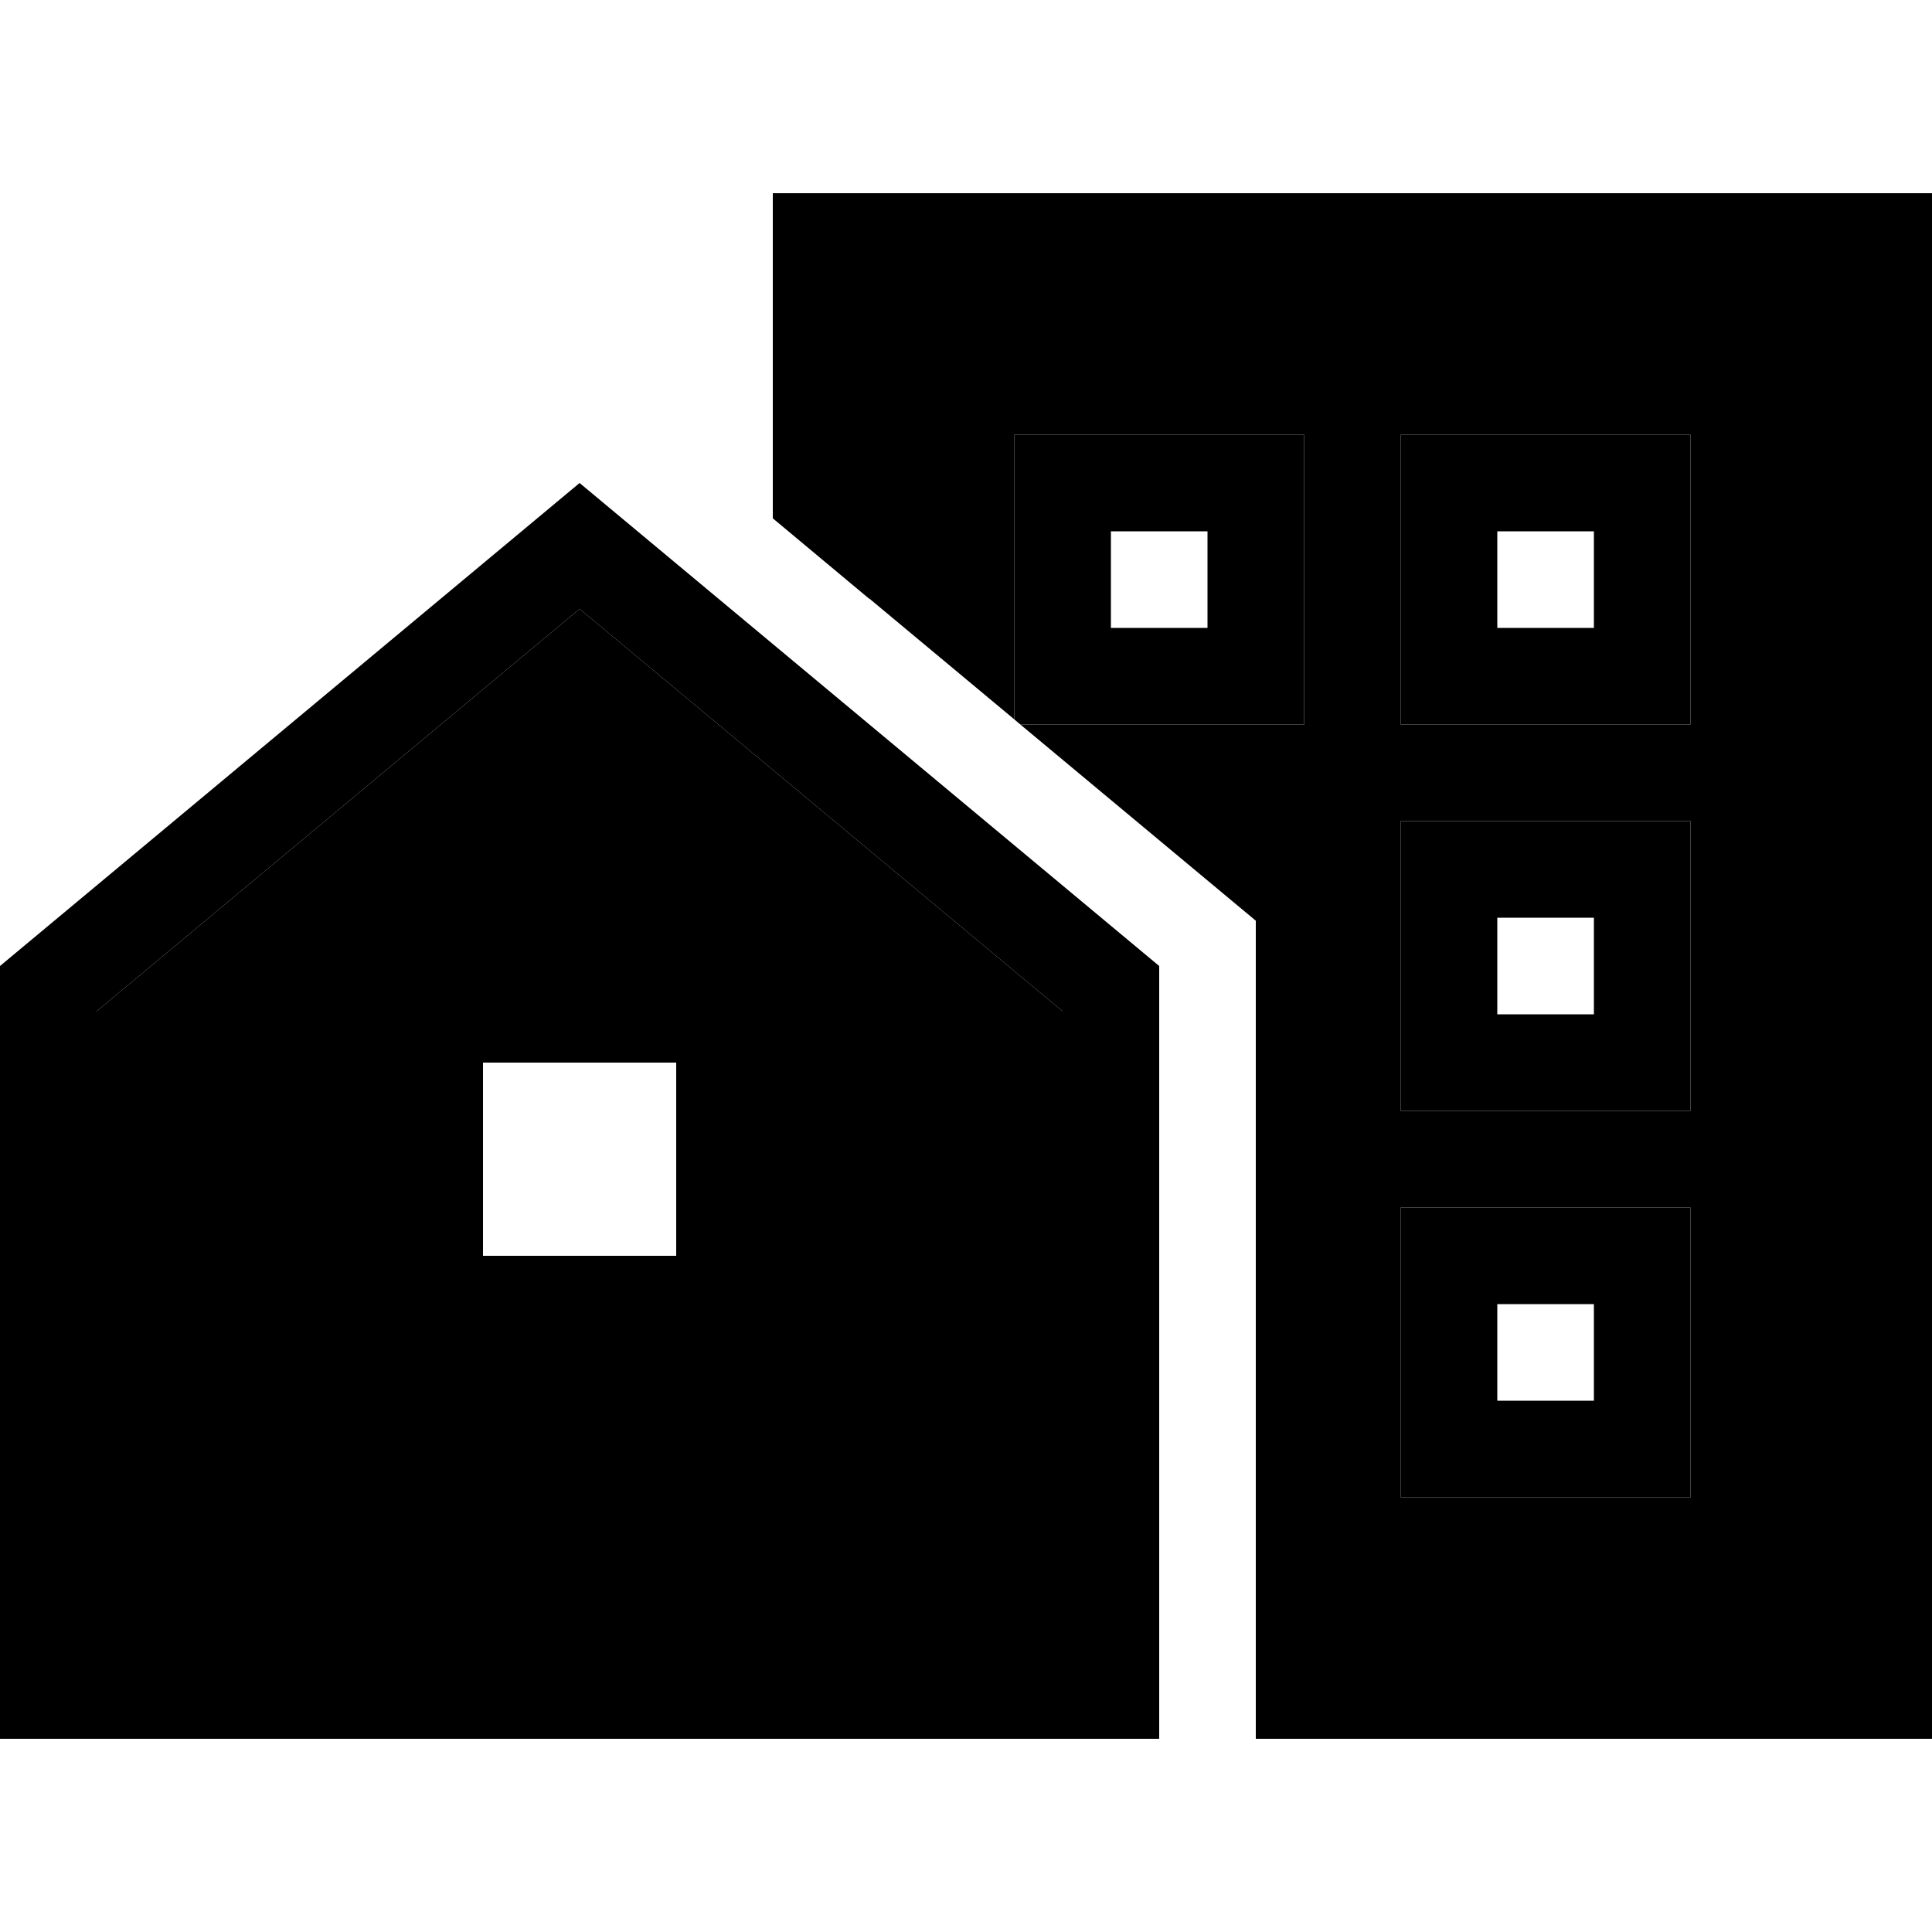 <svg xmlns="http://www.w3.org/2000/svg" width="24" height="24" viewBox="0 0 640 512">
    <path class="pr-icon-duotone-secondary" d="M32 271l0 209 320 0 0-209L192 137.7 32 271zm96-15l32 0 64 0 32 0 0 32 0 64 0 32-32 0-64 0-32 0 0-32 0-64 0-32zM288 32l0 102.3c16 13.3 32 26.7 48 40l0-14.3 0-64 0-16 16 0 64 0 16 0 0 16 0 64 0 16-16 0-64 0-14 0c26 21.7 52 43.3 78 65l0 239 192 0 0-448L288 32zM464 80l16 0 64 0 16 0 0 16 0 64 0 16-16 0-64 0-16 0 0-16 0-64 0-16zm0 128l16 0 64 0 16 0 0 16 0 64 0 16-16 0-64 0-16 0 0-16 0-64 0-16zm0 128l16 0 64 0 16 0 0 16 0 64 0 16-16 0-64 0-16 0 0-16 0-64 0-16z"/>
    <path class="pr-icon-duotone-primary" d="M288 32l320 0 0 448-192 0 0 32 192 0 32 0 0-32 0-448 0-32L608 0 288 0 256 0l0 32 0 75.7 32 26.7L288 32zm50 144l14 0 64 0 16 0 0-16 0-64 0-16-16 0-64 0-16 0 0 16 0 64 0 14.3 2 1.7zm142 32l-16 0 0 16 0 64 0 16 16 0 64 0 16 0 0-16 0-64 0-16-16 0-64 0zm48 64l-32 0 0-32 32 0 0 32zm-64 64l0 16 0 64 0 16 16 0 64 0 16 0 0-16 0-64 0-16-16 0-64 0-16 0zm64 32l0 32-32 0 0-32 32 0zM368 144l0-32 32 0 0 32-32 0zm96-64l0 16 0 64 0 16 16 0 64 0 16 0 0-16 0-64 0-16-16 0-64 0-16 0zm32 32l32 0 0 32-32 0 0-32zM32 271L192 137.7 352 271l0 209L32 480l0-209zM0 256L0 480l0 32 32 0 320 0 32 0 0-32 0-224L192 96 0 256zm160 32l64 0 0 64-64 0 0-64zm0-32l-32 0 0 32 0 64 0 32 32 0 64 0 32 0 0-32 0-64 0-32-32 0-64 0z"/>
</svg>